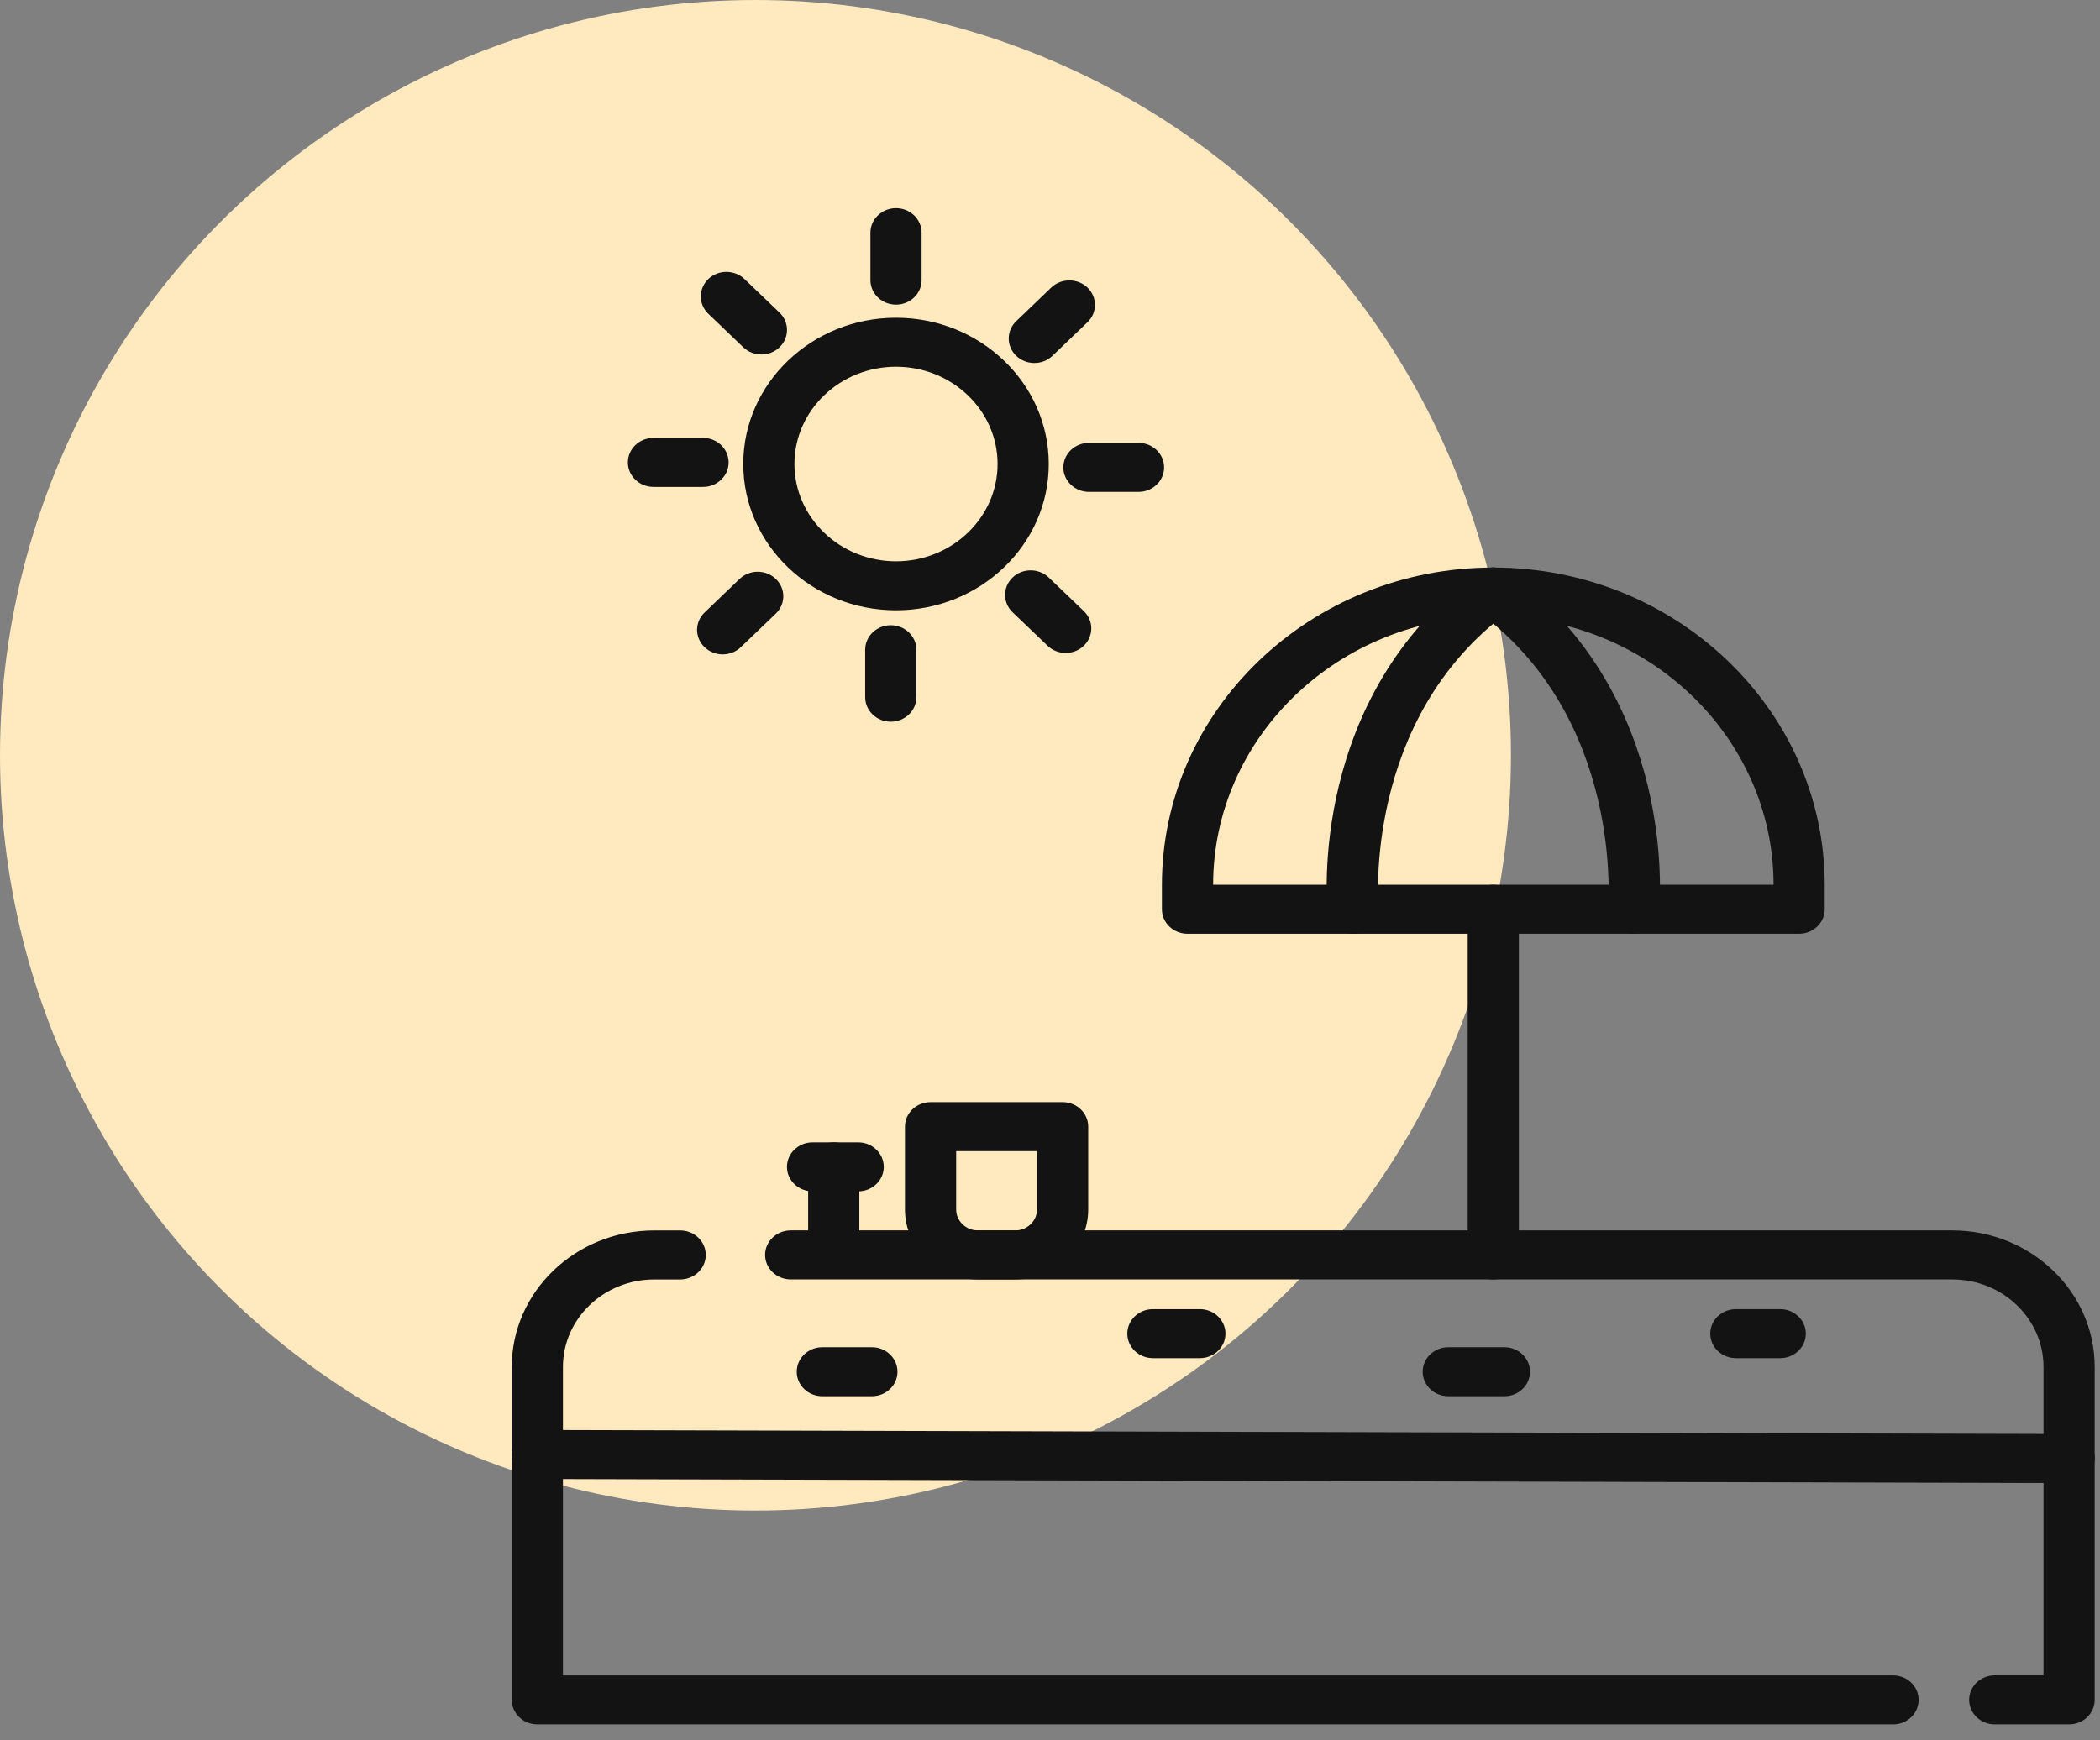 <svg width="76" height="63" viewBox="0 0 76 63" fill="none" xmlns="http://www.w3.org/2000/svg">
<rect x="0" y="0" width="76" height="63" fill="#808080" stroke="none"/>
<g id="Icon 4">
<circle id="Ellipse 4" cx="27.341" cy="27.341" r="27.341" fill="#FFE9BF"/>
<g id="Group">
<path id="Vector" d="M30.173 46.215C29.662 46.215 29.247 45.817 29.247 45.328V42.241C29.247 41.752 29.662 41.354 30.173 41.354C30.684 41.354 31.1 41.752 31.1 42.241V45.328C31.1 45.817 30.684 46.215 30.173 46.215Z" fill="#131313"/>
<path id="Vector_2" d="M68.51 62.424H19.447C18.936 62.424 18.521 62.027 18.521 61.536V49.48C18.521 46.758 20.834 44.542 23.677 44.542H24.616C25.127 44.542 25.542 44.94 25.542 45.43C25.542 45.919 25.127 46.317 24.616 46.317H23.677C21.855 46.317 20.373 47.737 20.373 49.482V60.65H68.51C69.021 60.65 69.436 61.048 69.436 61.538C69.436 62.027 69.021 62.425 68.51 62.425V62.424Z" fill="#131313"/>
<path id="Vector_3" d="M74.881 62.424H72.19C71.679 62.424 71.264 62.026 71.264 61.536C71.264 61.047 71.679 60.649 72.19 60.649H73.955V49.48C73.955 47.735 72.473 46.316 70.651 46.316H28.616C28.105 46.316 27.689 45.918 27.689 45.428C27.689 44.939 28.105 44.541 28.616 44.541H70.651C73.495 44.541 75.807 46.756 75.807 49.48V61.536C75.807 62.026 75.392 62.424 74.881 62.424Z" fill="#131313"/>
<path id="Vector_4" d="M31.554 50.545H29.76C29.249 50.545 28.834 50.147 28.834 49.658C28.834 49.168 29.249 48.77 29.76 48.77H31.554C32.065 48.77 32.48 49.168 32.48 49.658C32.48 50.147 32.065 50.545 31.554 50.545Z" fill="#131313"/>
<path id="Vector_5" d="M43.424 49.166H41.724C41.213 49.166 40.798 48.768 40.798 48.278C40.798 47.789 41.213 47.391 41.724 47.391H43.424C43.934 47.391 44.35 47.789 44.35 48.278C44.35 48.768 43.934 49.166 43.424 49.166Z" fill="#131313"/>
<path id="Vector_6" d="M54.445 50.545H52.414C51.904 50.545 51.488 50.147 51.488 49.658C51.488 49.168 51.904 48.77 52.414 48.77H54.445C54.956 48.77 55.371 49.168 55.371 49.658C55.371 50.147 54.956 50.545 54.445 50.545Z" fill="#131313"/>
<path id="Vector_7" d="M64.426 49.166H62.821C62.31 49.166 61.895 48.768 61.895 48.278C61.895 47.789 62.31 47.391 62.821 47.391H64.426C64.937 47.391 65.353 47.789 65.353 48.278C65.353 48.768 64.937 49.166 64.426 49.166Z" fill="#131313"/>
<path id="Vector_8" d="M31.058 43.128H29.406C28.895 43.128 28.48 42.731 28.48 42.241C28.48 41.752 28.895 41.354 29.406 41.354H31.058C31.569 41.354 31.984 41.752 31.984 42.241C31.984 42.731 31.569 43.128 31.058 43.128Z" fill="#131313"/>
<path id="Vector_9" d="M36.739 46.317H35.394C33.937 46.317 32.751 45.181 32.751 43.785V40.785C32.751 40.295 33.166 39.897 33.678 39.897H38.457C38.968 39.897 39.383 40.295 39.383 40.785V43.785C39.383 45.181 38.198 46.317 36.74 46.317H36.739ZM34.604 41.672V43.785C34.604 44.202 34.959 44.542 35.394 44.542H36.739C37.174 44.542 37.529 44.202 37.529 43.785V41.672H34.602H34.604Z" fill="#131313"/>
<path id="Vector_10" d="M74.881 53.688H74.878L19.444 53.54C18.933 53.54 18.52 53.141 18.521 52.65C18.521 52.16 18.936 51.765 19.447 51.765H19.45L74.884 51.913C75.395 51.913 75.809 52.312 75.807 52.803C75.807 53.293 75.392 53.688 74.881 53.688Z" fill="#131313"/>
<path id="Vector_11" d="M65.112 33.803H42.976C42.465 33.803 42.05 33.405 42.05 32.916V32.034C42.05 25.699 47.43 20.545 54.043 20.545C60.657 20.545 66.037 25.699 66.037 32.034V32.916C66.037 33.405 65.621 33.803 65.11 33.803H65.112ZM43.902 32.028H64.186C64.183 26.673 59.635 22.318 54.045 22.318C48.455 22.318 43.907 26.673 43.904 32.028H43.902Z" fill="#131313"/>
<path id="Vector_12" d="M48.969 33.803C48.496 33.803 48.093 33.458 48.047 32.998C48.016 32.683 47.362 25.224 53.48 20.727C53.886 20.428 54.468 20.502 54.778 20.891C55.09 21.28 55.013 21.837 54.607 22.134C49.315 26.024 49.884 32.766 49.892 32.834C49.938 33.322 49.563 33.754 49.054 33.798C49.024 33.801 48.996 33.803 48.967 33.803H48.969Z" fill="#131313"/>
<path id="Vector_13" d="M59.119 33.803C59.09 33.803 59.06 33.803 59.031 33.798C58.522 33.752 58.148 33.321 58.196 32.834C58.202 32.766 58.772 26.025 53.481 22.134C53.075 21.836 52.999 21.28 53.31 20.891C53.622 20.502 54.202 20.428 54.608 20.727C60.726 25.224 60.072 32.682 60.041 32.998C59.996 33.458 59.591 33.803 59.119 33.803Z" fill="#131313"/>
<path id="Vector_14" d="M54.043 46.317C53.532 46.317 53.117 45.919 53.117 45.43V32.917C53.117 32.427 53.532 32.029 54.043 32.029C54.554 32.029 54.969 32.427 54.969 32.917V45.43C54.969 45.919 54.554 46.317 54.043 46.317Z" fill="#131313"/>
<path id="Vector_15" d="M32.427 22.093C29.378 22.093 26.899 19.718 26.899 16.797C26.899 13.877 29.378 11.502 32.427 11.502C35.476 11.502 37.955 13.877 37.955 16.797C37.955 19.718 35.476 22.093 32.427 22.093ZM32.427 13.276C30.4 13.276 28.751 14.856 28.751 16.797C28.751 18.739 30.4 20.319 32.427 20.319C34.454 20.319 36.103 18.739 36.103 16.797C36.103 14.856 34.454 13.276 32.427 13.276Z" fill="#131313"/>
<path id="Vector_16" d="M32.427 11.028C31.916 11.028 31.501 10.63 31.501 10.141V8.422C31.501 7.933 31.916 7.535 32.427 7.535C32.938 7.535 33.353 7.933 33.353 8.422V10.141C33.353 10.63 32.938 11.028 32.427 11.028Z" fill="#131313"/>
<path id="Vector_17" d="M32.237 26.126C31.726 26.126 31.311 25.728 31.311 25.239V23.52C31.311 23.031 31.726 22.633 32.237 22.633C32.748 22.633 33.164 23.031 33.164 23.52V25.239C33.164 25.728 32.748 26.126 32.237 26.126Z" fill="#131313"/>
<path id="Vector_18" d="M25.443 17.627H23.649C23.138 17.627 22.723 17.229 22.723 16.74C22.723 16.25 23.138 15.852 23.649 15.852H25.443C25.954 15.852 26.369 16.25 26.369 16.74C26.369 17.229 25.954 17.627 25.443 17.627Z" fill="#131313"/>
<path id="Vector_19" d="M41.203 17.807H39.41C38.899 17.807 38.483 17.409 38.483 16.92C38.483 16.43 38.899 16.032 39.41 16.032H41.203C41.715 16.032 42.13 16.43 42.13 16.92C42.13 17.409 41.715 17.807 41.203 17.807Z" fill="#131313"/>
<path id="Vector_20" d="M26.153 23.689C25.916 23.689 25.679 23.602 25.499 23.428C25.137 23.082 25.137 22.52 25.499 22.173L26.766 20.957C27.127 20.611 27.714 20.611 28.077 20.957C28.438 21.303 28.438 21.865 28.077 22.213L26.809 23.428C26.629 23.602 26.391 23.689 26.155 23.689H26.153Z" fill="#131313"/>
<path id="Vector_21" d="M37.432 13.141C37.194 13.141 36.958 13.054 36.778 12.881C36.416 12.535 36.416 11.973 36.778 11.626L38.045 10.41C38.406 10.064 38.993 10.064 39.356 10.41C39.717 10.756 39.717 11.318 39.356 11.665L38.088 12.881C37.908 13.054 37.67 13.141 37.434 13.141H37.432Z" fill="#131313"/>
<path id="Vector_22" d="M38.567 23.637C38.329 23.637 38.093 23.55 37.912 23.377L36.645 22.163C36.284 21.817 36.284 21.255 36.645 20.907C37.006 20.559 37.593 20.561 37.956 20.907L39.223 22.121C39.584 22.467 39.584 23.029 39.223 23.377C39.042 23.55 38.805 23.637 38.569 23.637H38.567Z" fill="#131313"/>
<path id="Vector_23" d="M27.555 12.832C27.317 12.832 27.081 12.745 26.9 12.572L25.633 11.358C25.272 11.012 25.272 10.45 25.633 10.102C25.994 9.755 26.581 9.756 26.944 10.102L28.211 11.316C28.572 11.663 28.572 12.225 28.211 12.572C28.03 12.745 27.793 12.832 27.556 12.832H27.555Z" fill="#131313"/>
</g>
</g>
</svg>
